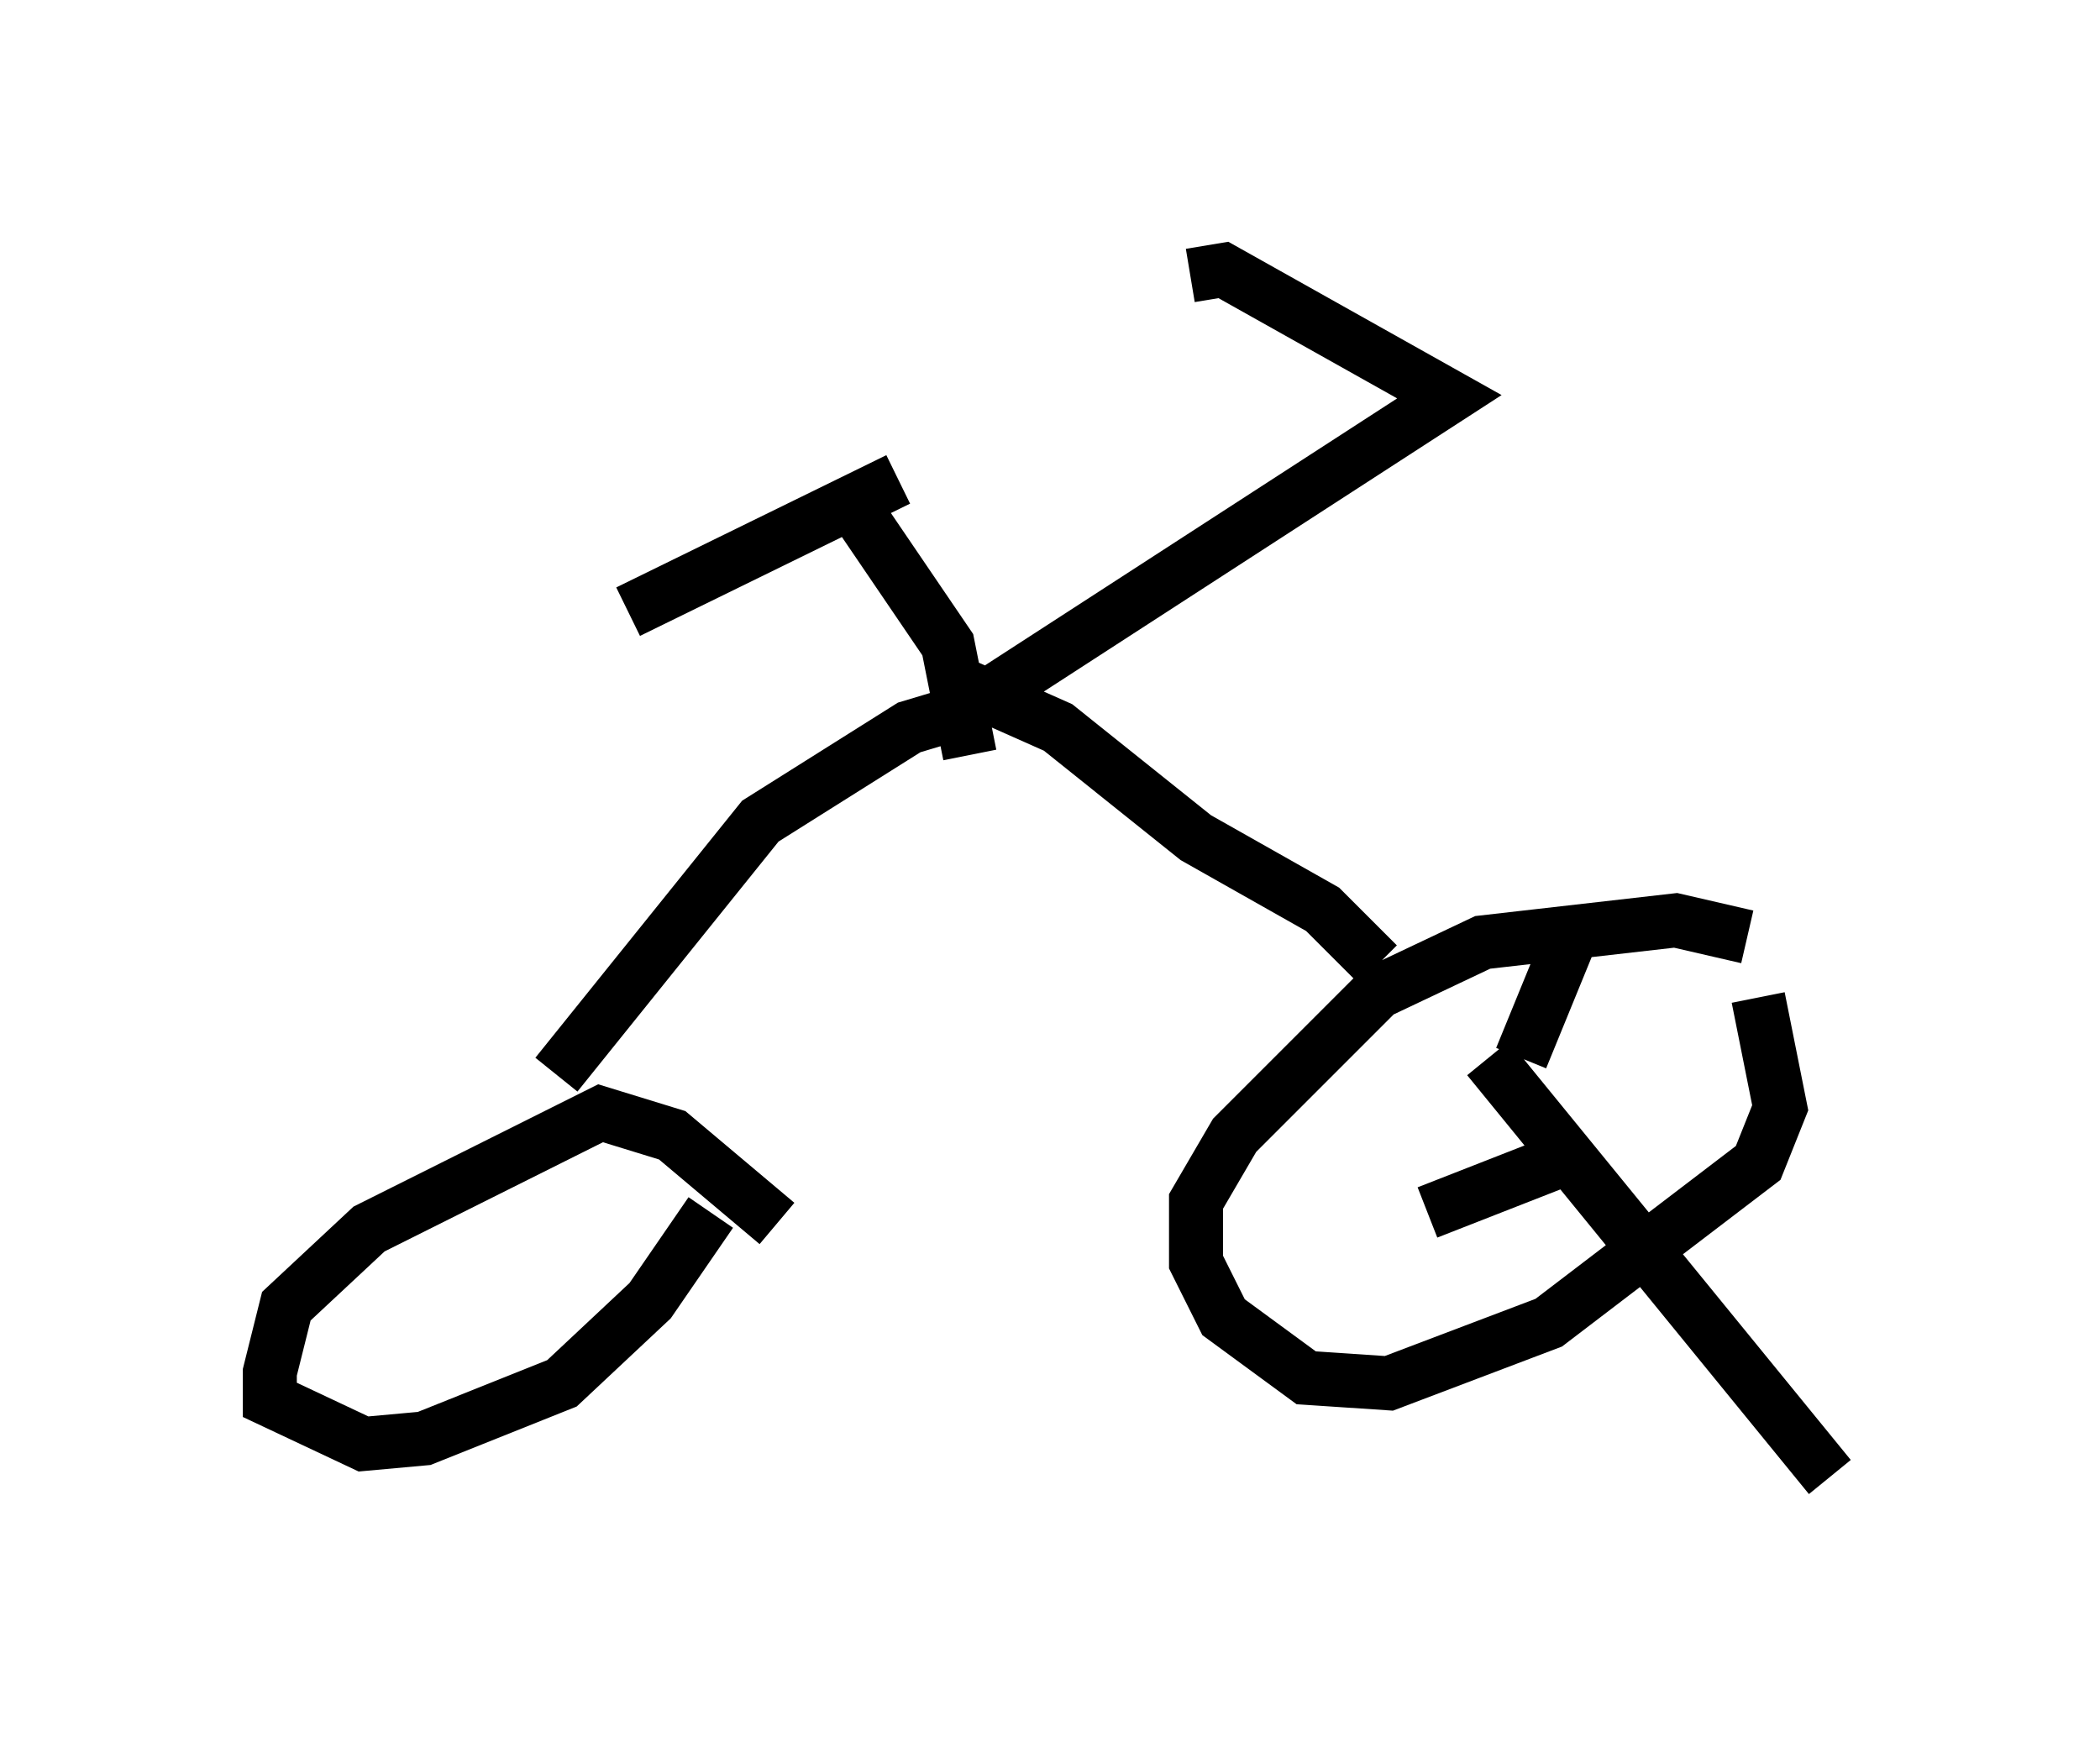 <?xml version="1.0" encoding="utf-8" ?>
<svg baseProfile="full" height="32.356" version="1.1" width="38.89" xmlns="http://www.w3.org/2000/svg" xmlns:ev="http://www.w3.org/2001/xml-events" xmlns:xlink="http://www.w3.org/1999/xlink"><defs /><rect fill="white" height="32.356" width="38.89" x="0" y="0" /><path d="M33.379, 18.067 m-1.021, -0.715 l-1.327, -0.306 -3.573, 0.408 l-1.94, 0.919 -2.654, 2.654 l-0.715, 1.225 0.0, 1.123 l0.51, 1.021 1.531, 1.123 l1.531, 0.102 2.96, -1.123 l3.879, -2.96 0.408, -1.021 l-0.408, -2.042 m-18.171, 4.185 l-1.94, -1.633 -1.327, -0.408 l-4.288, 2.144 -1.531, 1.429 l-0.306, 1.225 0.0, 0.51 l1.735, 0.817 1.123, -0.102 l2.552, -1.021 1.633, -1.531 l1.123, -1.633 m12.352, -4.594 l-1.021, -1.021 -2.348, -1.327 l-2.552, -2.042 -1.838, -0.817 m-7.452, 7.248 l3.777, -4.696 2.756, -1.735 l1.021, -0.306 m0.0, 0.0 l8.983, -5.819 -4.185, -2.348 l-0.613, 0.102 m-4.083, 8.881 l-0.408, -2.042 -1.735, -2.552 m0.817, -0.51 l-5.002, 2.45 m16.538, 8.269 l0.919, -2.246 m-1.531, 2.246 l6.329, 7.758 m-5.104, -5.819 l-2.348, 0.919 " fill="none" stroke="black" stroke-width="1" /></svg>